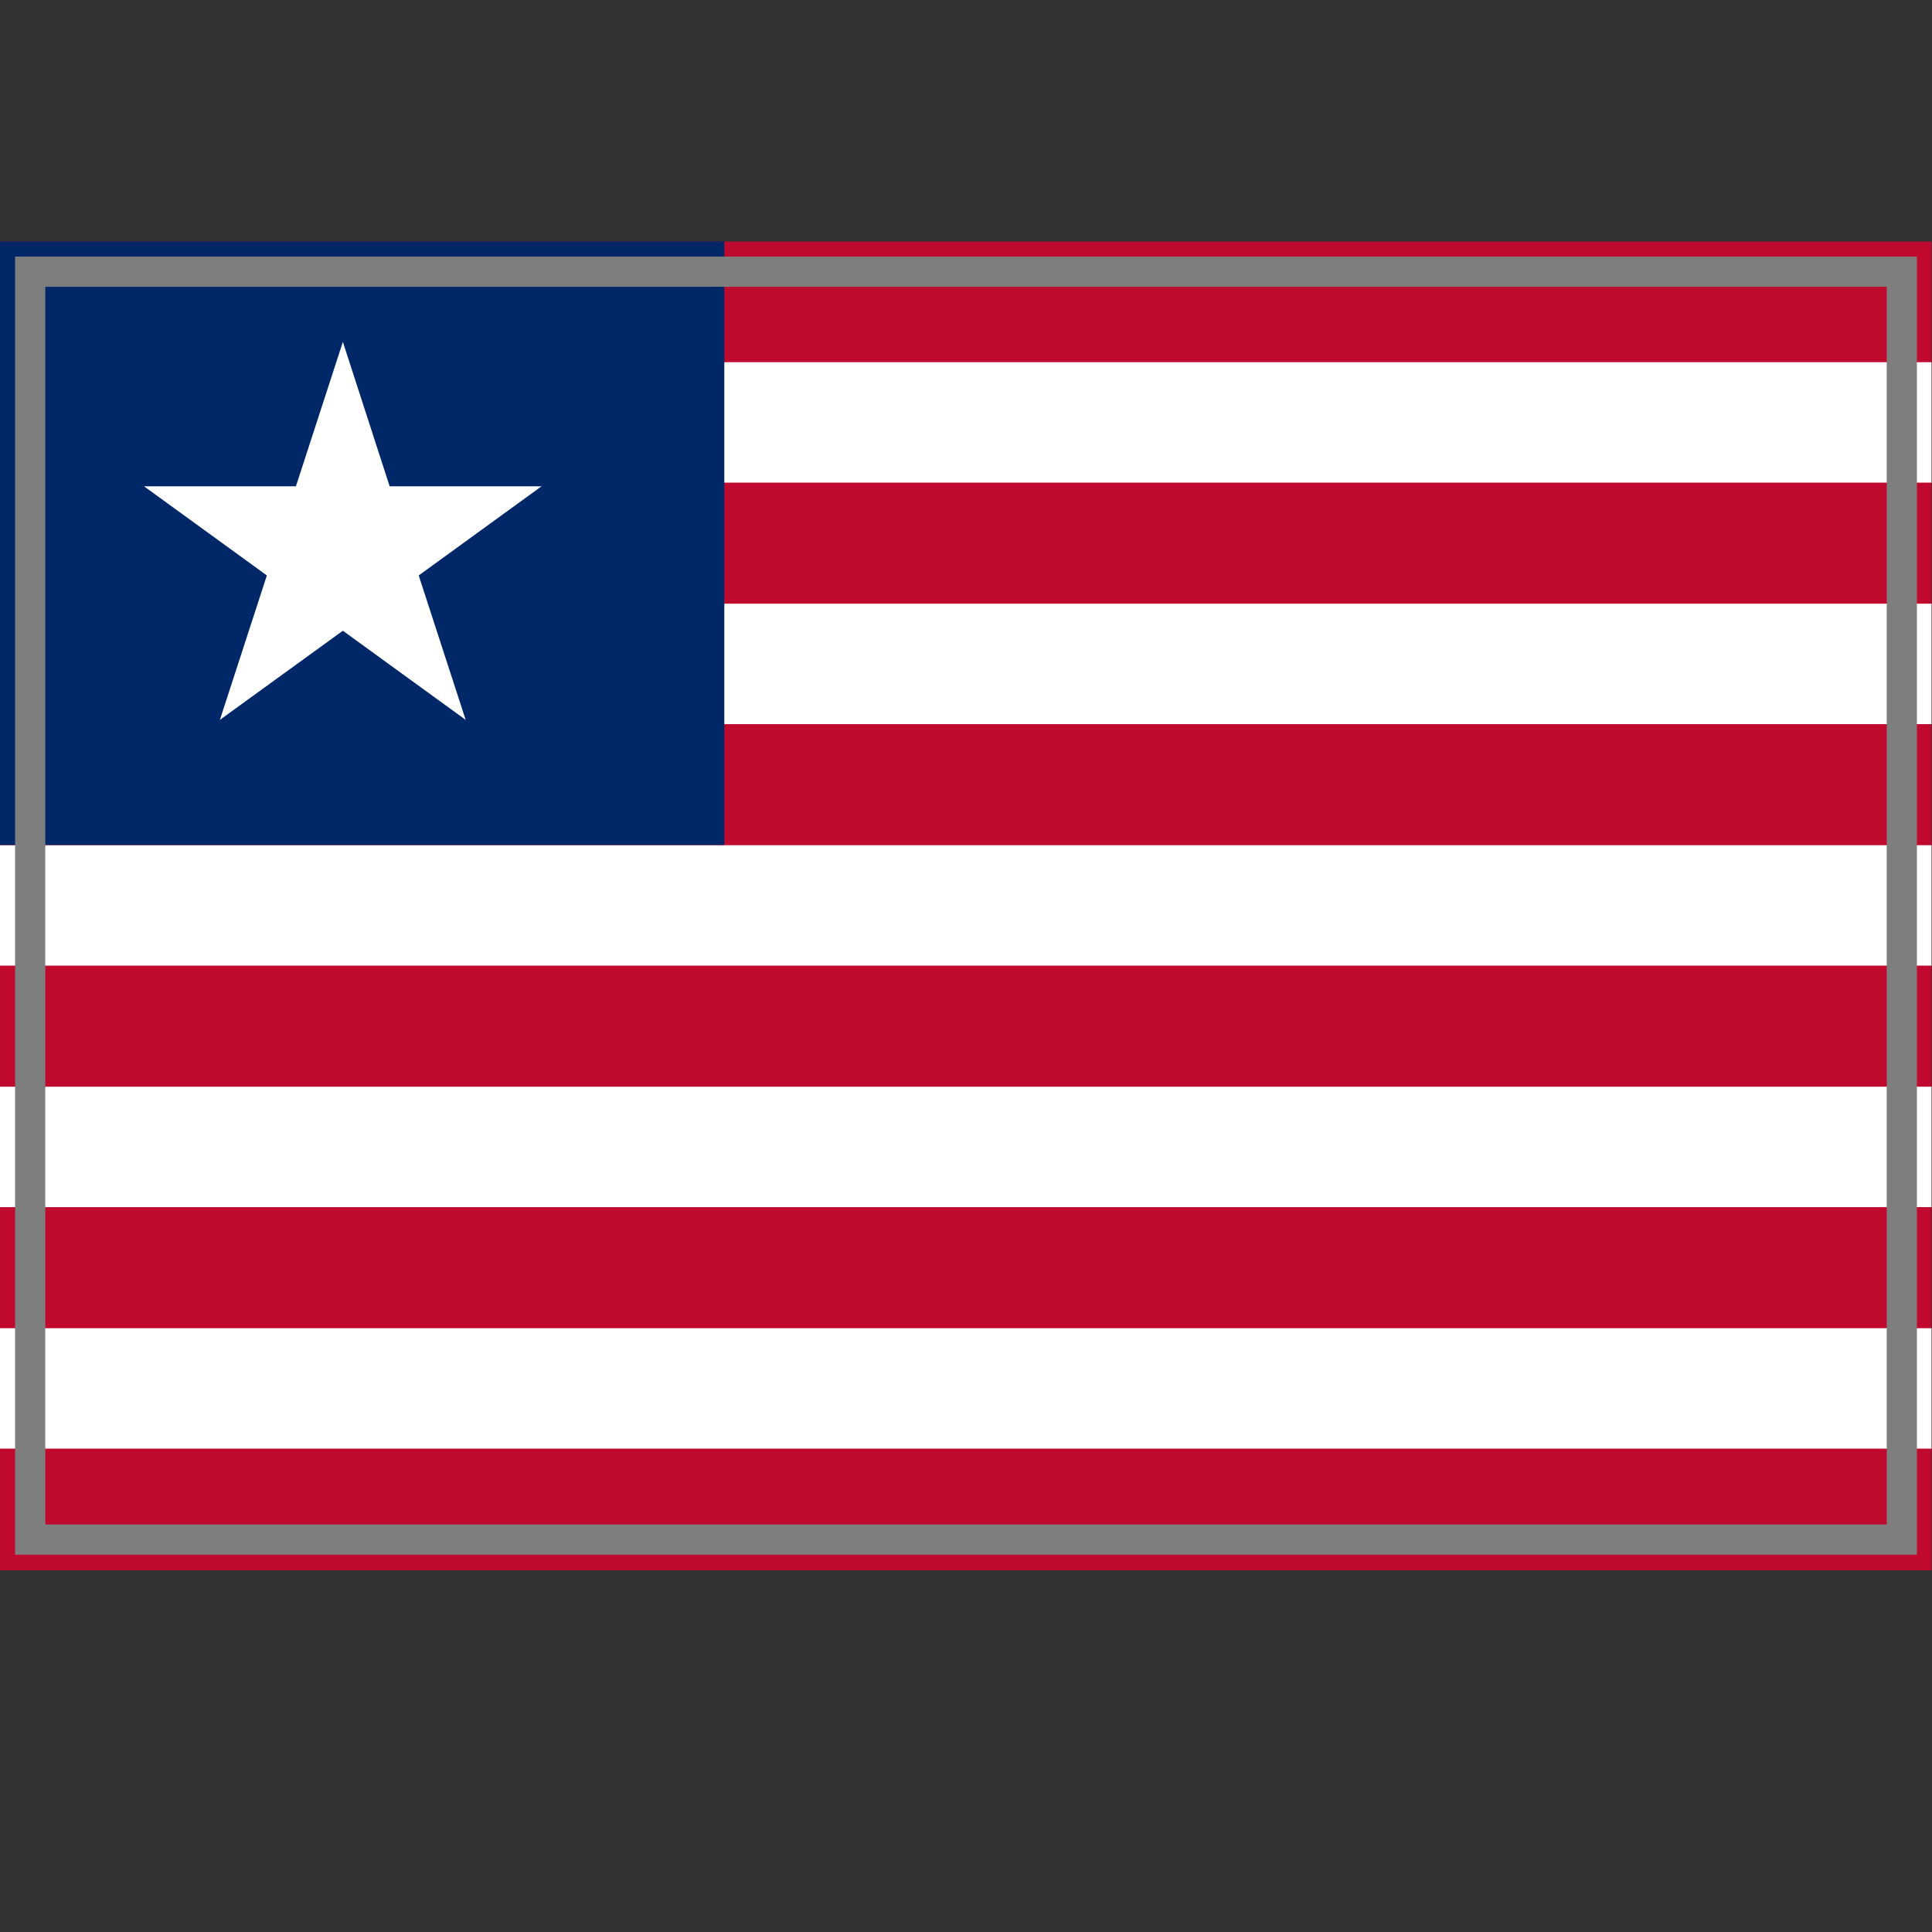 <?xml version="1.0" encoding="UTF-8" standalone="yes"?>
<svg version="1.1" width="64" height="64" color-interpolation="linearRGB"
     xmlns:svg="http://www.w3.org/2000/svg" xmlns="http://www.w3.org/2000/svg">
 <rect width="100%" height="100%" fill="#333333" stroke="none"/>
 <g>
  <path style="fill:#bf092f"
        d="M1 9H63V51H1V9z"
        transform="matrix(1.032,0,0,1.048,-1.032,-1.429)"
  />
  <path style="fill:#ffffff"
        d="M1 9H63V51H1V9z"
        transform="matrix(1.032,0,0,0.095,-1.032,11.143)"
  />
  <path style="fill:#ffffff"
        d="M1 9H63V51H1V9z"
        transform="matrix(1.032,0,0,0.095,-1.032,19.143)"
  />
  <path style="fill:#ffffff"
        d="M1 9H63V51H1V9z"
        transform="matrix(1.032,0,0,0.095,-1.032,27.143)"
  />
  <path style="fill:#ffffff"
        d="M1 9H63V51H1V9z"
        transform="matrix(1.032,0,0,0.095,-1.032,35.143)"
  />
  <path style="fill:#ffffff"
        d="M1 9H63V51H1V9z"
        transform="matrix(1.032,0,0,0.095,-1.032,43.143)"
  />
  <path style="fill:#002868"
        d="M1 9H63V51H1V9z"
        transform="matrix(0.387,0,0,0.476,-0.387,3.714)"
  />
  <path style="fill:none; stroke:#7e7e7e; stroke-width:1"
        d="M1 9H63V51H1V9z"
  />
  <path style="fill:#ffffff"
        d="M36.78 29.48H45.35L48 21.33L50.64 29.48H59.21L52.28 34.51L54.93 42.66L48 37.63L41.06 42.66L43.71 34.51L36.78 29.48z"
        transform="matrix(0.587,0,0,0.587,-16.818,-1.195)"
  />
 </g>
</svg>
